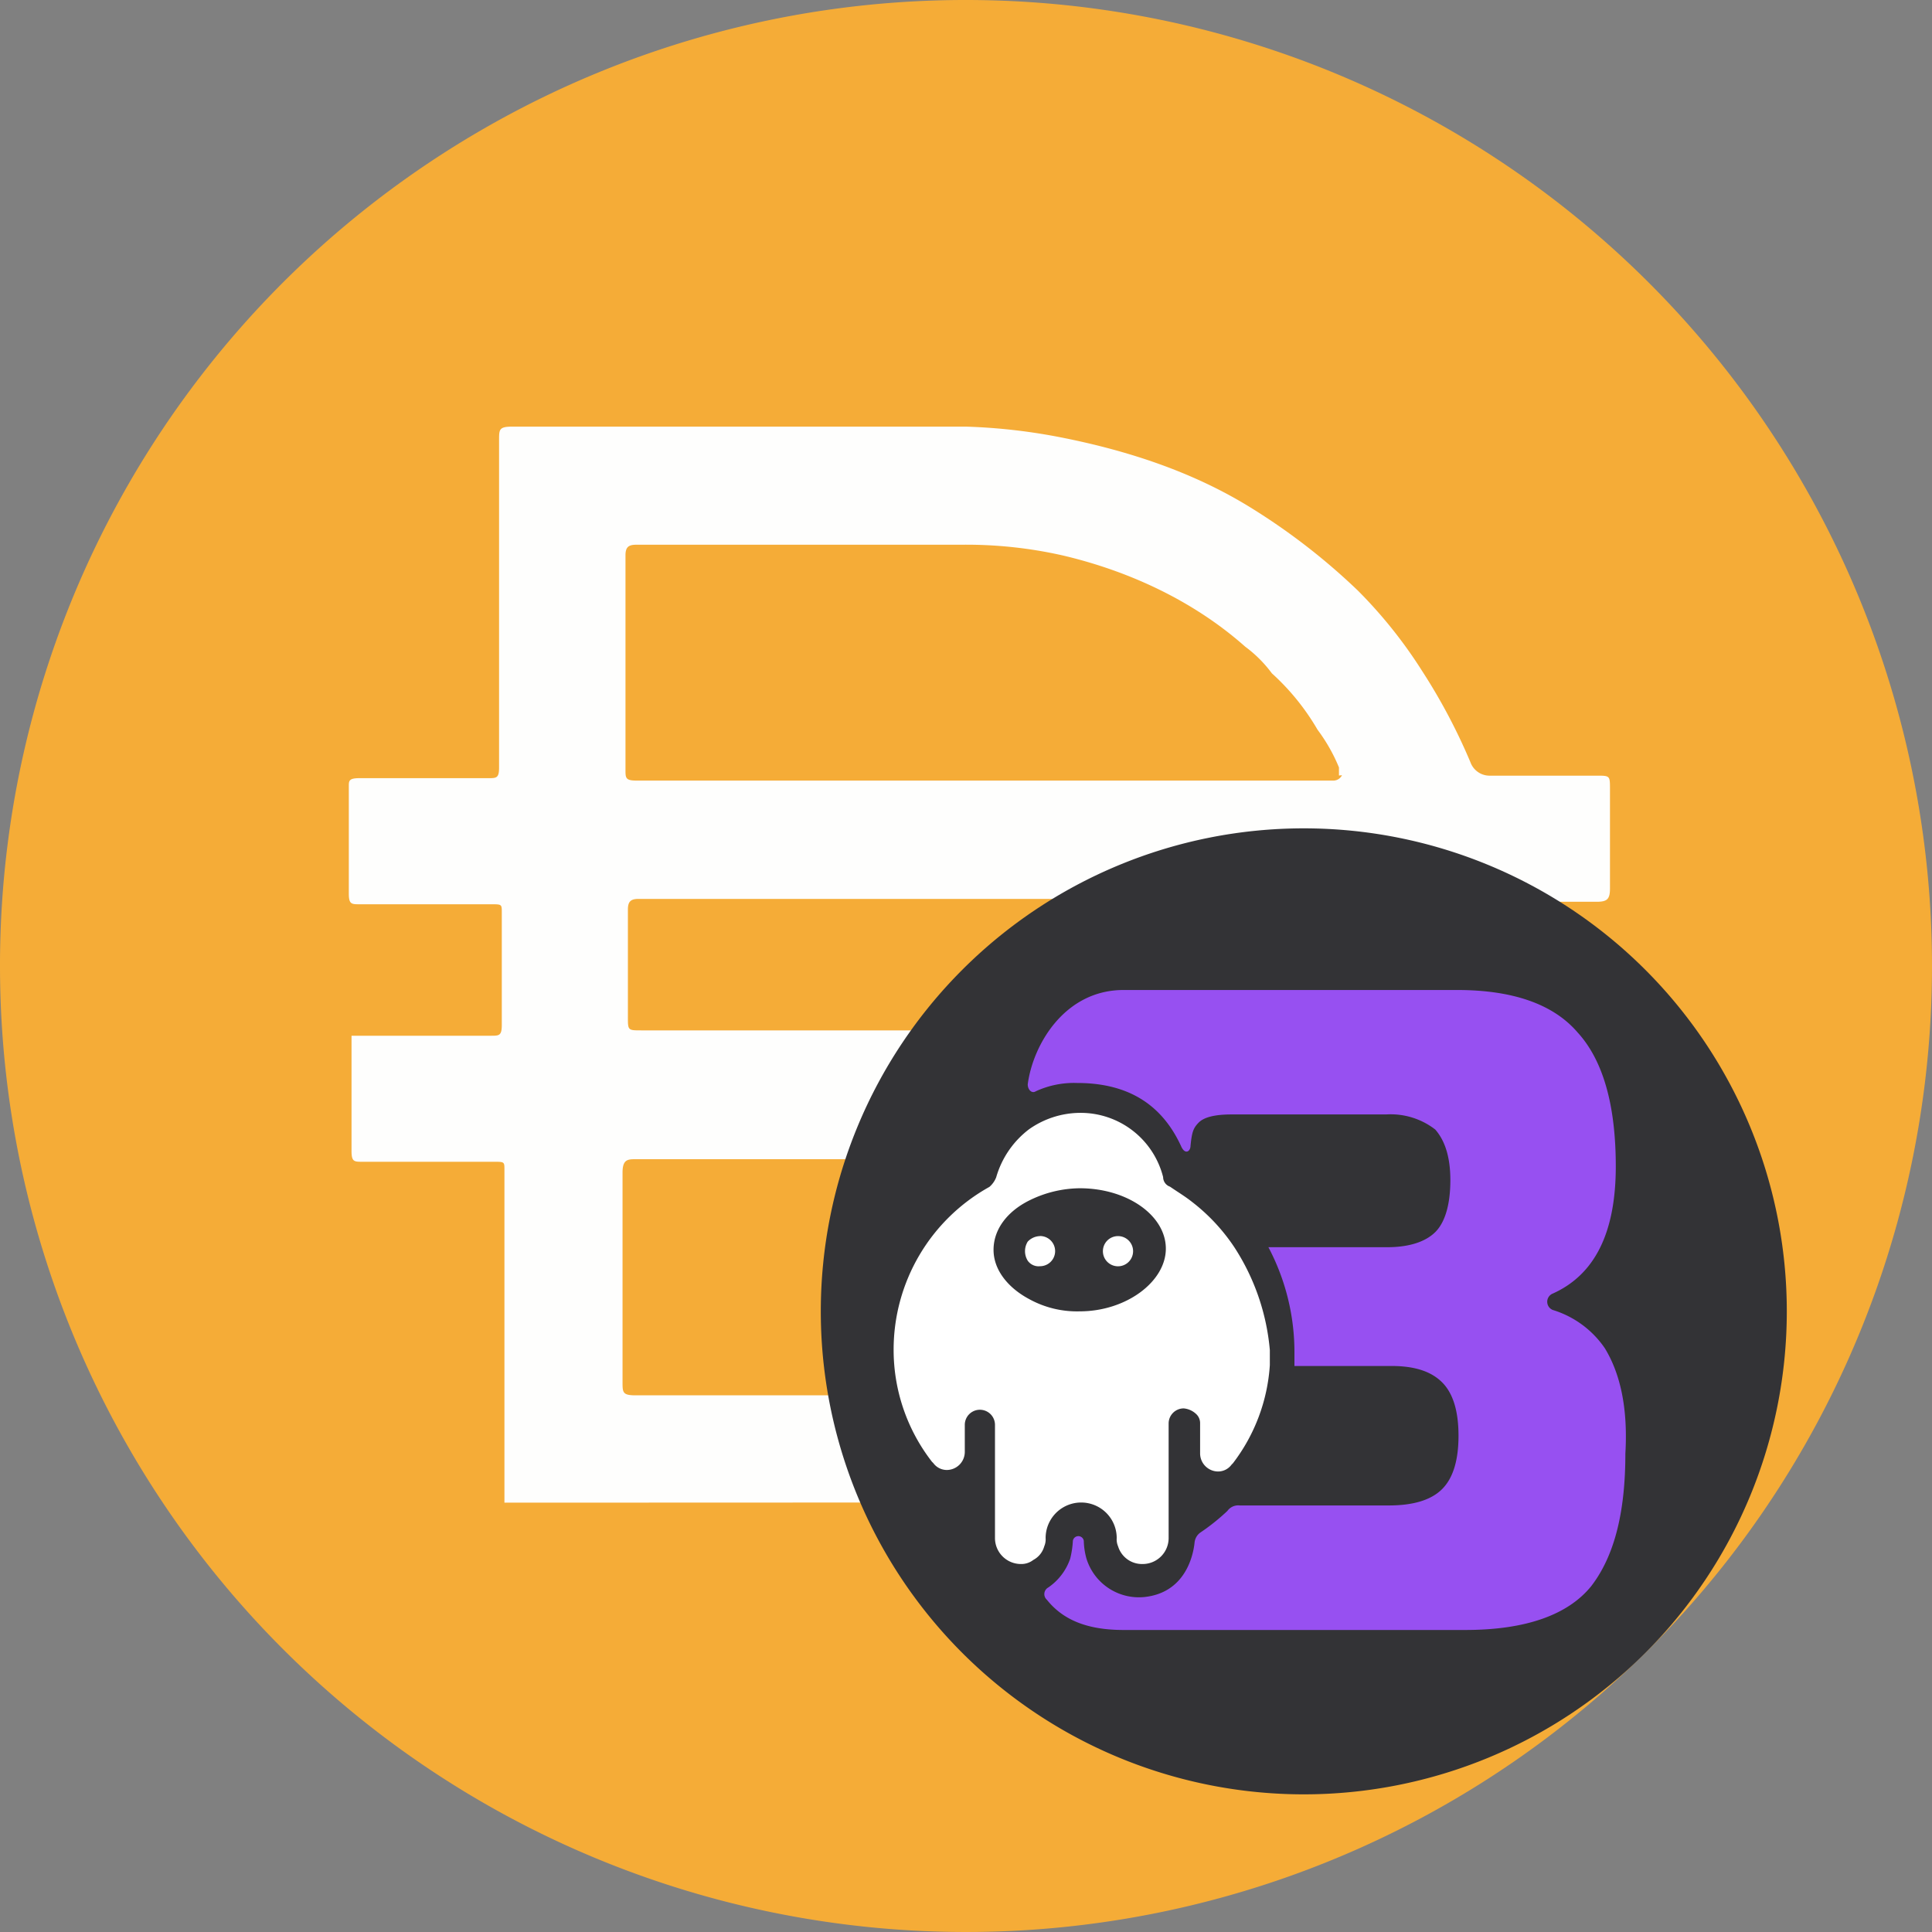 <svg xmlns="http://www.w3.org/2000/svg" viewBox="0 0 256 256"><rect x="0" y="0" width="256" height="256" fill="#808080" stroke="none"/><defs><style>.cls-1{fill:#f5ac37;}.cls-2{fill:#fefefd;}.cls-3{fill:#333336;}.cls-4{fill:#9750f1;}.cls-5{fill:#fff;}</style></defs><g id="Layer_2" data-name="Layer 2"><g id="Layer_1-2" data-name="Layer 1"><path class="cls-1" d="M128,0A128,128,0,1,1,0,128,127.91,127.91,0,0,1,128,0Z"/><path class="cls-2" d="M132.62,136.89h48.71c1.07,0,1.43,0,1.78-1.42a103.47,103.47,0,0,0,0-14.94c0-1.06-.35-1.42-1.42-1.42H84.62c-1.06,0-1.42.36-1.42,1.42v14.23c0,1.77,0,1.77,1.78,1.77h47.64Zm44.8-34.13v-1.07a22.79,22.79,0,0,0-2.84-5,31.22,31.22,0,0,0-6.05-7.47A16.83,16.83,0,0,0,165,85.69c-6.76-6-15.29-10-24.18-12.09a58,58,0,0,0-13.51-1.42h-43c-1.07,0-1.43.35-1.43,1.42V102c0,1.07,0,1.43,1.43,1.43h92.44a1.27,1.27,0,0,0,1.07-.71Zm0,50.84H84.27c-1.07,0-1.78,0-1.78,1.78v27.73c0,1.42,0,1.78,1.78,1.78h40.89a28.28,28.28,0,0,0,5.68-.36,58.61,58.61,0,0,0,17.43-3.91,28.79,28.79,0,0,0,5.69-2.84h.71a52.42,52.42,0,0,0,22.4-22.4c.35-.36,1.06-1.42.35-1.78ZM66.84,199.11V155c0-1.06,0-1.06-1.42-1.06H48c-1.07,0-1.42,0-1.42-1.43V137.24H65.07c1.06,0,1.42,0,1.42-1.42V120.89c0-1.07,0-1.07-1.42-1.07H47.64c-1.06,0-1.42,0-1.42-1.42V104.18c0-.71,0-1.07,1.42-1.07H64.71c1.07,0,1.42,0,1.42-1.42V58.31c0-1.42,0-1.78,1.78-1.78H128A77.41,77.41,0,0,1,140.8,58c8.89,1.77,17.42,4.62,24.89,9.24a85,85,0,0,1,14.22,11,62,62,0,0,1,8.53,10.67,77.66,77.66,0,0,1,6.4,12.09,2.7,2.7,0,0,0,2.49,1.78h14.23c1.77,0,1.77,0,1.77,1.77v13.16c0,1.42-.35,1.78-1.77,1.78h-11c-1.06,0-1.42,0-1.42,1.42a98.55,98.55,0,0,1,0,14.58c0,1.42,0,1.42,1.42,1.42h12.8c.71.71,0,1.42,0,2.13v12.45c0,1.42-.35,1.77-1.77,1.77H196.27a2,2,0,0,0-2.49,1.43,64.43,64.43,0,0,1-16.71,24.53c-2.85,2.49-5.69,4.62-8.54,6.76-3.2,1.77-6.4,3.91-9.6,5.33a89.51,89.51,0,0,1-18.84,6c-5,1.43-11.38,1.78-17.42,1.78Z"/><path class="cls-3" d="M172.76,237.76a64,64,0,1,0-64-64A64,64,0,0,0,172.76,237.76Z"/><path class="cls-4" d="M212.65,178.65a12.91,12.91,0,0,0-6.89-5.07,1.17,1.17,0,0,1,0-2.18c5.62-2.53,8.34-8.15,8.34-16.85,0-8-1.63-14-5.07-17.76-3.27-3.8-8.7-5.61-15.95-5.61H148.87c-7.8,0-12,7.25-12.69,12.5,0,.73.55,1.27,1.09.91a12.11,12.11,0,0,1,5.44-1.09c6.16,0,11,2.35,13.77,8.33.54,1.27,1.27.73,1.27,0,.18-1.81.36-2.35,1.08-3.08s2.18-1.08,4.35-1.08h20.48a9.65,9.65,0,0,1,6.52,2c1.27,1.45,2,3.62,2,6.7,0,3.27-.72,5.62-2,6.89s-3.44,2-6.34,2H168.07A29.76,29.76,0,0,1,171.52,179v2h12.86c3.08,0,5.26.72,6.71,2.17s2.17,3.81,2.17,7.07-.72,5.62-2.17,7.07-3.81,2.17-7.07,2.17H164.27a1.76,1.76,0,0,0-1.63.72,27.64,27.64,0,0,1-3.63,2.9,1.86,1.86,0,0,0-.72,1.27c-.18,1.81-1.27,6.71-6.71,7.25a7.27,7.27,0,0,1-7.61-5.07,9.28,9.28,0,0,1-.36-2.36.73.73,0,0,0-1.45,0,12.57,12.57,0,0,1-.36,2.36,7.63,7.63,0,0,1-2.9,3.8,1,1,0,0,0-.18,1.63c2.17,2.72,5.44,4,10.15,4h45.3c8,0,13.59-2,16.67-5.8,3.08-4,4.53-9.78,4.53-17.58C215.73,186.44,214.64,181.91,212.65,178.65Z"/><path class="cls-5" d="M163.54,165.24a25.22,25.22,0,0,0-5.61-6c-.91-.72-1.82-1.26-2.9-2a1.35,1.35,0,0,1-.91-1.27,11.27,11.27,0,0,0-11.05-8.51,11.83,11.83,0,0,0-6.71,2.17A12.21,12.21,0,0,0,132,156a3.19,3.19,0,0,1-.9,1.27,24.67,24.67,0,0,0-12.69,21.56,24.17,24.17,0,0,0,5.08,14.86l.18.18a2.22,2.22,0,0,0,1.81.91,2.4,2.4,0,0,0,2.36-2.36V188.8a2,2,0,0,1,4,0v15a3.44,3.44,0,0,0,3.44,3.44,2.57,2.57,0,0,0,1.64-.54,2.93,2.93,0,0,0,1.45-1.81,2.34,2.34,0,0,0,.18-1.09,4.71,4.71,0,0,1,9.42,0,2.34,2.34,0,0,0,.18,1.09,3.31,3.31,0,0,0,3.26,2.35,3.44,3.44,0,0,0,3.44-3.44V188.62a2,2,0,0,1,2-2,2.75,2.75,0,0,1,1.63.73,1.64,1.64,0,0,1,.54,1.27v4a2.4,2.4,0,0,0,2.36,2.36,2.22,2.22,0,0,0,1.81-.91l.18-.18a23.93,23.93,0,0,0,4.89-13v-2A29.73,29.73,0,0,0,163.54,165.24Zm-20.47,8.52a13.11,13.11,0,0,1-6.71-1.63c-2.72-1.45-4.71-3.81-4.71-6.52s1.81-5.08,4.71-6.53a15.34,15.34,0,0,1,6.71-1.63c6.34,0,11.41,3.63,11.41,8S149.23,173.76,143.07,173.76Z"/><path class="cls-5" d="M148.14,163.79a2,2,0,1,0,2,2A2,2,0,0,0,148.14,163.79Z"/><path class="cls-5" d="M137.81,163.79a2.31,2.31,0,0,0-1.63.73,2.4,2.4,0,0,0,0,2.53,1.76,1.76,0,0,0,1.63.73,2,2,0,0,0,0-4Z"/></g></g></svg>